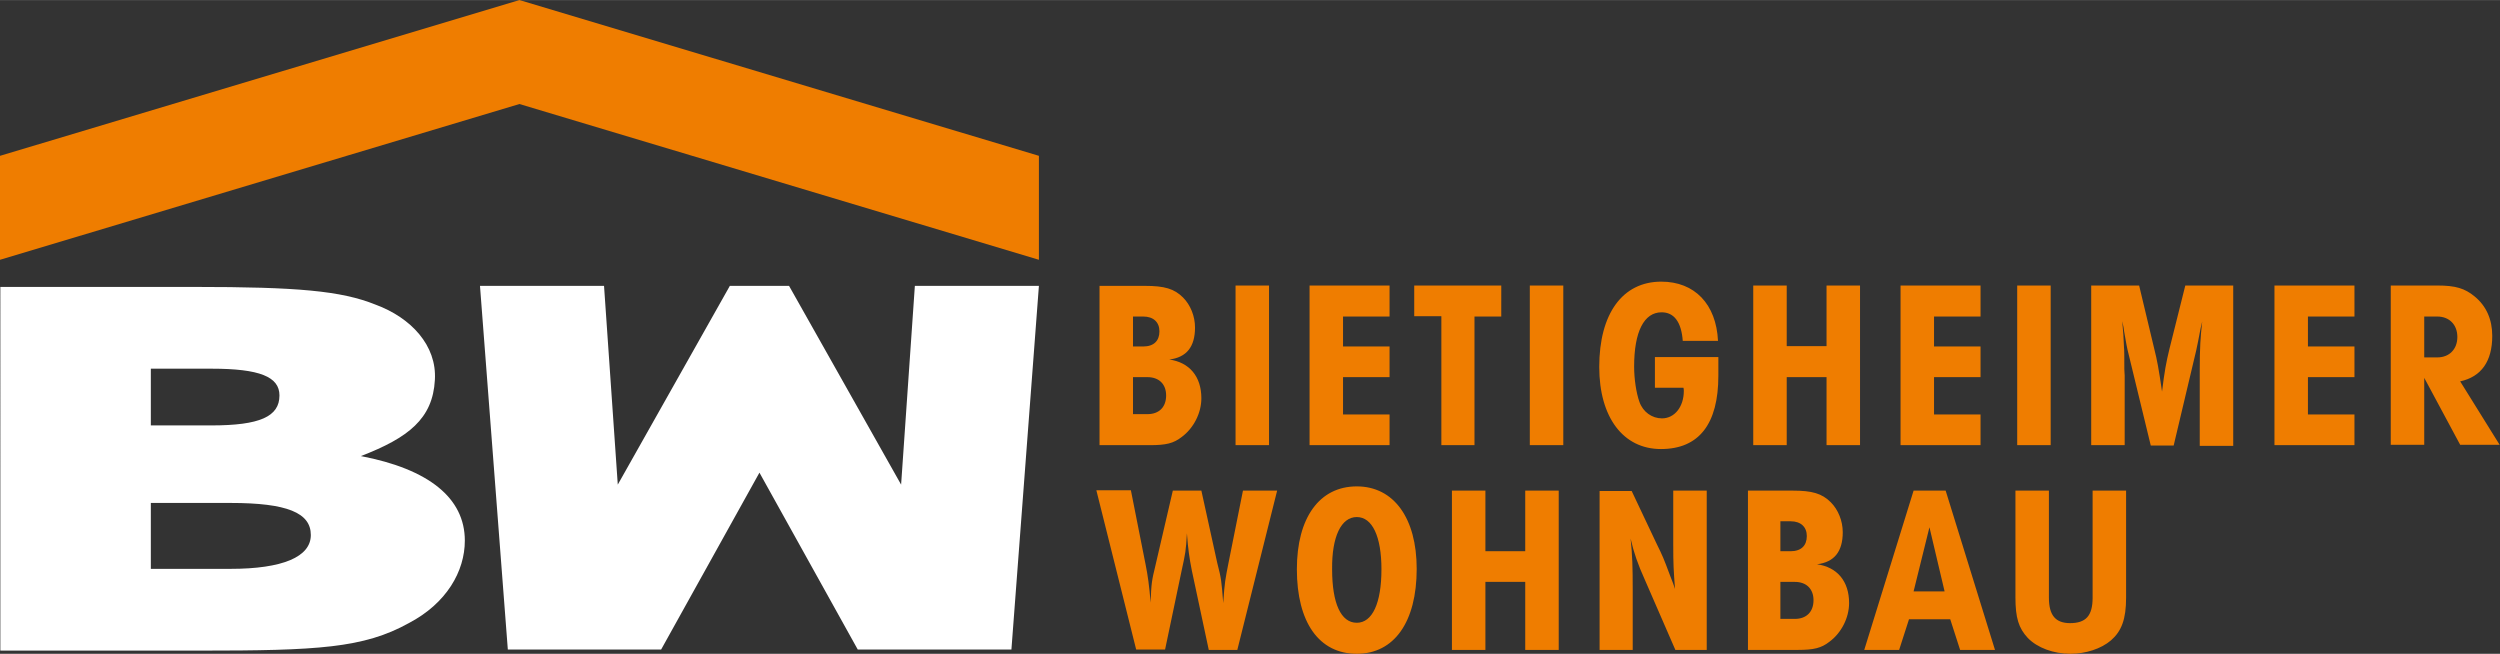 <svg width="1300" height="340" version="1.1" xmlns="http://www.w3.org/2000/svg"
	xmlns:xlink="http://www.w3.org/1999/xlink" x="0px" y="0px" viewBox="0 0 709.4 185.5">
	<rect x="0" y="0" width="709.4" height="185.5" fill="#333333" stroke="none"/>
	<polygon fill="#FFFFFF"
		points="136.2,81.1 171.4,81.1 175.3,137.5 207.1,81.1 223.9,81.1 255.7,137.5 259.6,81.1 294.8,81.1 287,184.3   243.4,184.3 215.5,134.1 187.6,184.3 144.1,184.3 " />
	<polygon fill="#EF7D00" points="147.4,0 0,44.2 0,73.7 147.4,29.5 294.8,73.7 294.8,44.2 " />
	<path fill="#FFFFFF"
		d="M42.8,161.4v-18.7h22.6c16.1,0,22.8,2.8,22.8,9.1c0,6.2-8,9.6-22.8,9.6H42.8z M42.8,120.7v-16.1H60   c13.7,0,19.3,2.3,19.3,7.6c0,6-5.6,8.5-19.3,8.5H42.8z M0.2,184.6h56.6c33.3,0,46.4-0.7,59.2-7.8c10.7-5.6,15.9-14.7,15.9-23.4   c0-12.1-10.2-20.3-29.5-24c13.5-5.2,20.4-10.6,21-21.6c0.6-9.8-6.8-17.7-16.9-21.4c-9.7-3.9-22.1-5-51.4-5h-55V184.6z" />
	<path fill="#EF7D00"
		d="M571.9,139.1v30.4c0,5.8,0.9,8.7,3.5,11.5c2.7,2.8,7.3,4.5,12.1,4.5c4.3,0,8.7-1.4,11.5-3.8   c3-2.6,4.3-6,4.3-12.1v-30.4h-9.5v30.4c0,5.1-1.9,7.2-6.4,7.2c-4.1,0-6-2.2-6-7.2v-30.4H571.9z M551.8,167.8H543l4.5-18.2   L551.8,167.8z M529,184.4h9.9l2.8-8.7h11.7l2.8,8.7h9.9l-14-45.2H543L529,184.4z M505.2,175.6v-10.5h4.1c3.3,0,5.3,2,5.3,5.2   c0,3.3-2,5.3-5.3,5.3H505.2z M505.2,156.4v-8.5h2.9c2.9,0,4.6,1.6,4.6,4.2c0,2.7-1.6,4.3-4.6,4.3H505.2z M495.8,184.4h14.4   c4.4,0,6.6-0.5,8.9-2.3c3.4-2.5,5.6-6.8,5.6-11c0-6.2-3.4-10.2-9.1-11c4.9-0.6,7.3-3.6,7.3-9.1c0-3.2-1.3-6.4-3.4-8.5   c-2.5-2.5-5.3-3.3-10.8-3.3h-12.7V184.4z M453.8,184.4h9.5v-16.7c0-7-0.1-10.1-0.6-14.9c0.9,4,2.1,7.4,4,11.6l8.7,20h8.9v-45.2   h-9.5v15.3c0,5.8,0.1,7.1,0.5,12.6c-0.5-1.6-0.5-1.4-1.4-3.8c-2-5.3-1.9-5.1-3.9-9.2l-7-14.8h-9.1V184.4z M412,184.4h9.5v-19.3   h11.3v19.3h9.5v-45.2h-9.5v17.2h-11.3v-17.2H412V184.4z M385,146.7c4.4,0,7,5.5,7,14.8c0,9.7-2.6,15.2-7,15.2c-4.5,0-7-5.5-7-15.2   C377.9,152.2,380.6,146.7,385,146.7 M385,138c-10.6,0-17,8.9-17,23.5c0,15.1,6.3,24,17,24c10.6,0,17-9,17-24.1   C402,147,395.5,138,385,138 M320.9,139.1h-9.8l11.3,45.2h8.2l4.7-22.4c1.1-5.1,1.2-5.4,1.5-10.6c0.3,4.3,0.7,7.1,1.4,10.6l4.8,22.5   h8.1l11.3-45.2h-9.7l-4.1,20.5c-0.9,4.6-1.1,5.4-1.5,11.4c-0.5-6.2-0.5-6.8-1.7-11.4l-4.5-20.5h-8.1l-4.9,21.1   c-1.1,4.5-1.2,5.2-1.4,10.7c-0.4-4.9-0.8-7.7-1.4-10.7L320.9,139.1z" />
	<path fill="#EF7D00"
		d="M687.9,101.4V89.8h3.7c3.4,0,5.7,2.3,5.7,5.8c0,3.5-2.3,5.8-5.7,5.8H687.9z M678.4,81v45.2h9.5v-19l10.2,19  h11.2l-11.2-18c6-1.3,9.1-5.7,9.1-12.9c0-4.7-1.7-8.5-5-11.2c-2.8-2.3-5.4-3.1-10.6-3.1H678.4z M645.4,126.3h22.7v-8.7h-13.2V107  h13.2v-8.7h-13.2v-8.5h13.2V81h-22.7V126.3z M593.4,126.3h9.5v-16.1v-1.8v-1.8l-0.1-1.8c0-3.3,0-5.6-0.1-6.3  c-0.1-2.6-0.2-4.3-0.5-7.4c0.3,1.3,0.5,2.3,0.5,2.7c0.7,4.1,0.8,4.4,1,5.4l6.6,27.2h6.5l6.4-27c0.2-0.8,0.3-1.6,0.5-2.4  c0.9-4.6,0.7-3.8,1.2-5.8c-0.5,4.4-0.7,7.5-0.7,13.8v6.3v15.2h9.5V81h-13.6l-4.5,18c-0.9,3.7-1.4,6.3-2.1,12.1  c-0.9-6.2-1.4-9-2.2-12.1L607,81h-13.6V126.3z M572.4,126.3h9.5V81h-9.5V126.3z M539.3,126.3H562v-8.7h-13.2V107H562v-8.7h-13.2  v-8.5H562V81h-22.7V126.3z M497.5,126.3h9.5V107h11.3v19.3h9.5V81h-9.5v17.2H507V81h-9.5V126.3z M469.6,101.3v8.7h8.1  c0.1,0.4,0.1,0.7,0.1,0.9c0,4.5-2.6,7.8-6.2,7.8c-2.8,0-5.4-1.8-6.4-4.7c-0.9-2.5-1.5-6.5-1.5-10c0-9.9,2.8-15.4,7.8-15.4  c3.5,0,5.6,2.7,6,8.1h10c-0.5-10.4-6.6-16.8-16.1-16.8c-11,0-17.6,9.1-17.6,24.2c0,14.3,6.8,23.3,17.5,23.3  c10.8,0,16.3-7.1,16.3-20.8v-5.3H469.6z M434.1,126.3h9.5V81h-9.5V126.3z M408.9,126.3h9.5V89.8h7.6V81h-24.7v8.7h7.7V126.3z   M371.6,126.3h22.7v-8.7h-13.2V107h13.2v-8.7h-13.2v-8.5h13.2V81h-22.7V126.3z M350.6,126.3h9.5V81h-9.5V126.3z M321.5,117.5V107  h4.1c3.3,0,5.3,2,5.3,5.2c0,3.3-2,5.3-5.3,5.3H321.5z M321.5,98.3v-8.5h2.9c2.9,0,4.6,1.6,4.6,4.2c0,2.7-1.6,4.3-4.6,4.3H321.5z   M312,126.3h14.4c4.4,0,6.6-0.5,8.9-2.3c3.4-2.5,5.6-6.8,5.6-11c0-6.2-3.4-10.2-9.1-11c4.9-0.6,7.3-3.6,7.3-9.1  c0-3.2-1.3-6.4-3.4-8.5c-2.5-2.5-5.3-3.3-10.8-3.3H312V126.3z" />
</svg>
